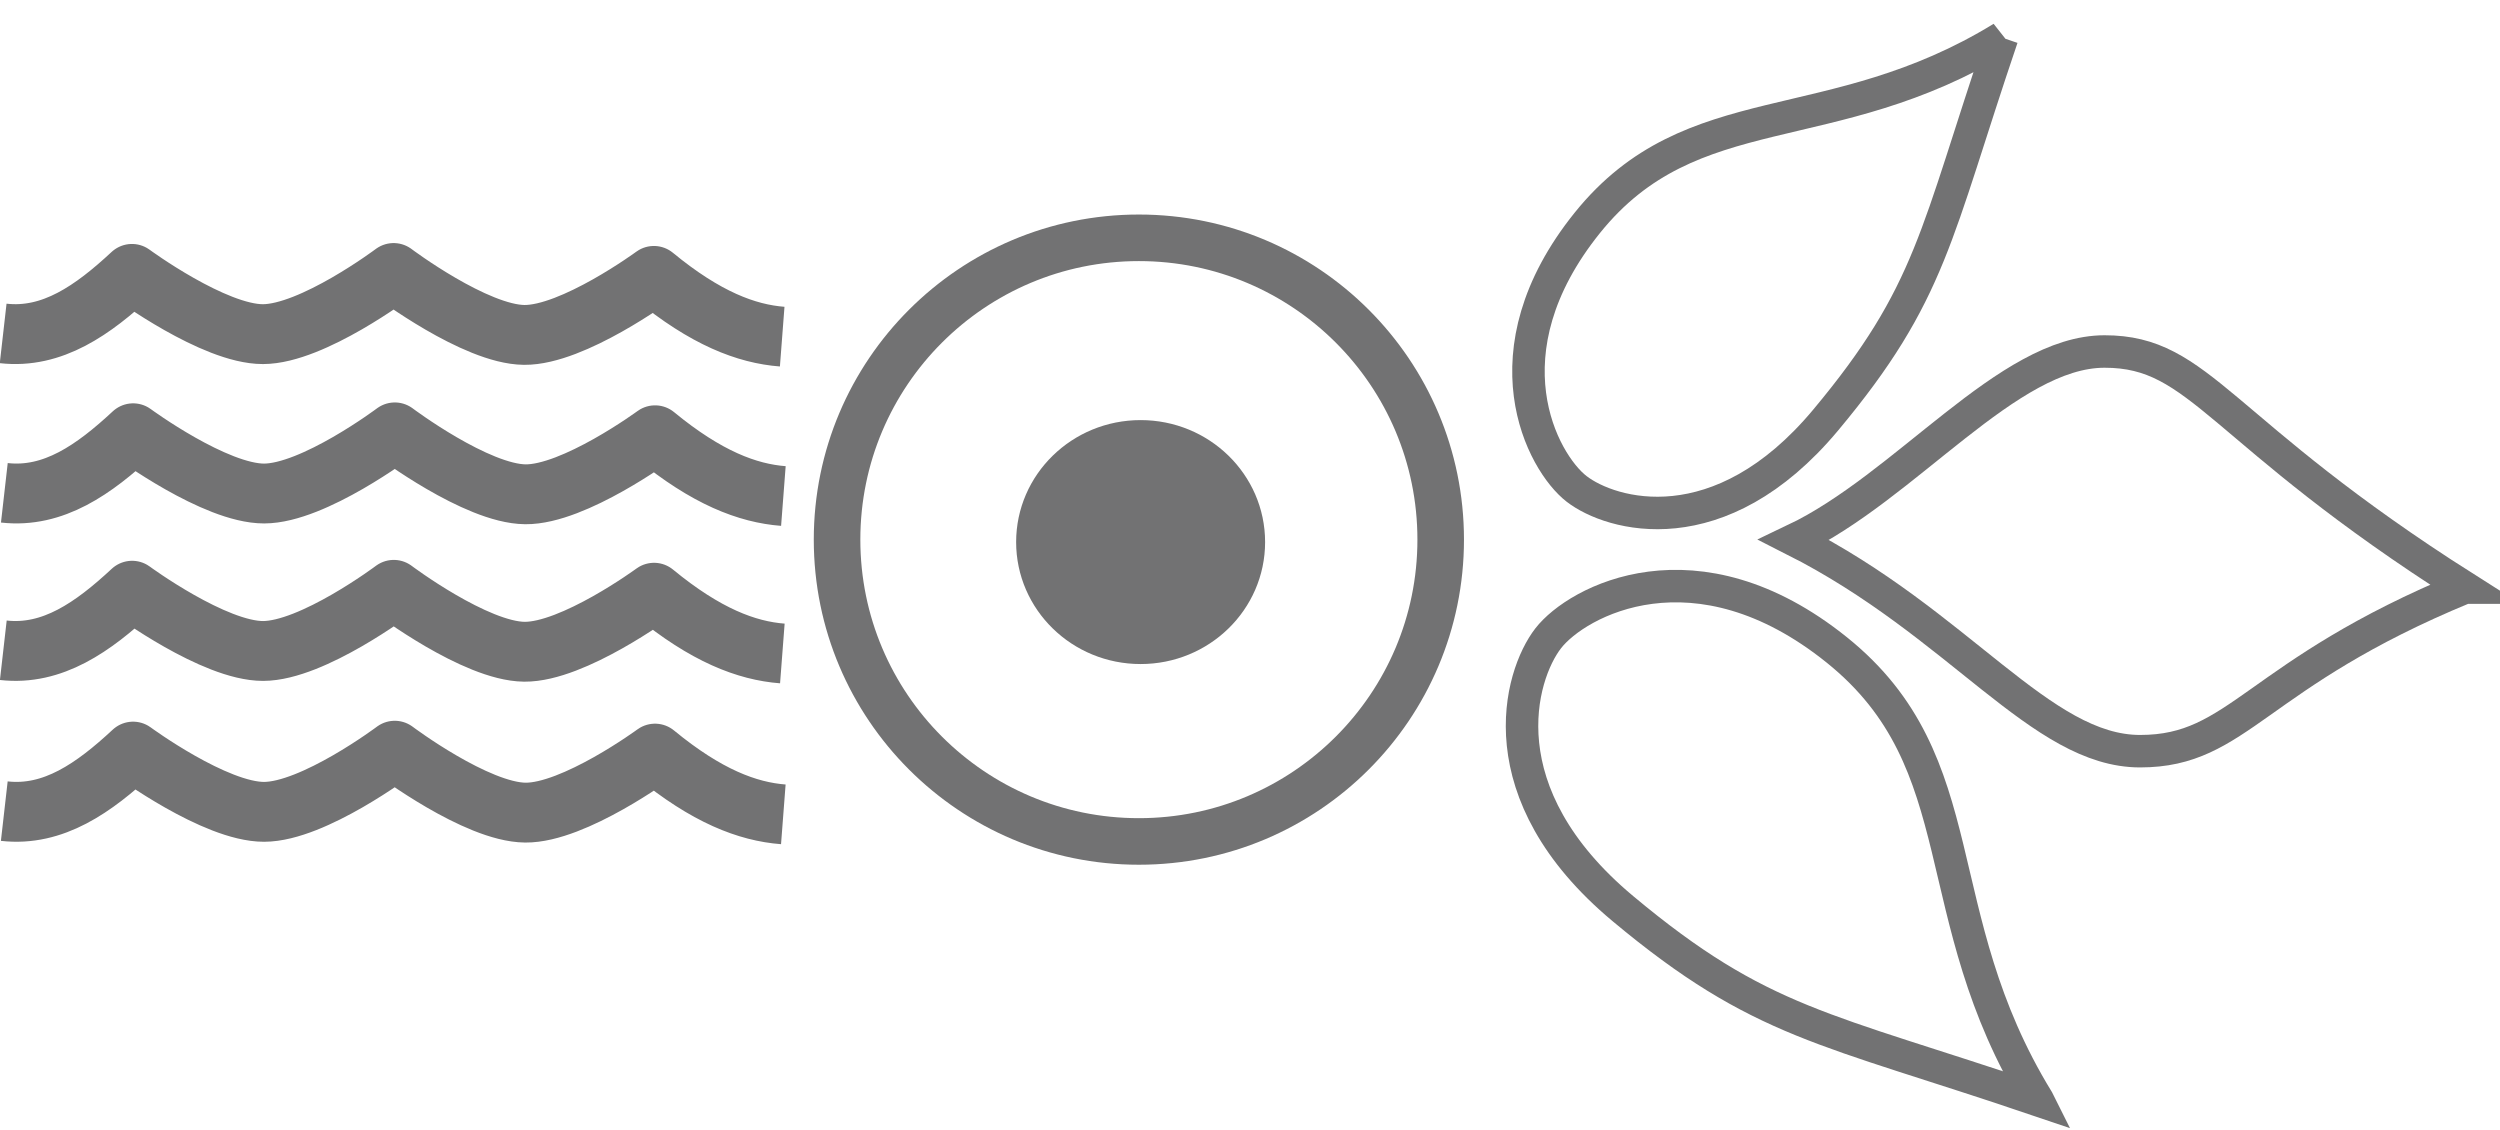 <?xml version="1.0" encoding="UTF-8" standalone="no"?>
<!-- Created with Inkscape (http://www.inkscape.org/) -->

<svg
   version="1.1"
   id="svg55"
   width="325.775"
   height="147.189"
   viewBox="0 0 325.775 147.189"
   sodipodi:docname="permaplant_illustration_06.svg"
   xml:space="preserve"
   inkscape:version="1.2.2 (b0a8486541, 2022-12-01)"
   inkscape:export-filename="permaplant_illustration_06.png"
   inkscape:export-xdpi="96"
   inkscape:export-ydpi="96"
   xmlns:inkscape="http://www.inkscape.org/namespaces/inkscape"
   xmlns:sodipodi="http://sodipodi.sourceforge.net/DTD/sodipodi-0.dtd"
   xmlns="http://www.w3.org/2000/svg"
   xmlns:svg="http://www.w3.org/2000/svg"><defs
     id="defs59" /><sodipodi:namedview
     id="namedview57"
     pagecolor="#ffffff"
     bordercolor="#666666"
     borderopacity="1.0"
     inkscape:showpageshadow="2"
     inkscape:pageopacity="0.0"
     inkscape:pagecheckerboard="0"
     inkscape:deskcolor="#d1d1d1"
     showgrid="false"
     inkscape:zoom="3.0017786"
     inkscape:cx="120.59517"
     inkscape:cy="65.794327"
     inkscape:window-width="941"
     inkscape:window-height="509"
     inkscape:window-x="1930"
     inkscape:window-y="34"
     inkscape:window-maximized="1"
     inkscape:current-layer="g1906" /><g
     inkscape:groupmode="layer"
     id="g1906"
     inkscape:label="Image 3"
     transform="translate(-394.445,-62.444)"><g
       id="g3710"
       transform="translate(134.881,-96.305)"><g
         id="g2607"
         transform="matrix(0.45,0,0,0.45,170.957,67.516)"
         style="stroke:#727273;stroke-opacity:1"><path
           style="fill:none;stroke:#727273;stroke-width:17.333;stroke-linecap:butt;stroke-linejoin:round;stroke-dasharray:none;stroke-opacity:1;paint-order:normal"
           d="m 197.82,299.292 c 14.237,1.615 26.024,-6.766 37.298,-17.241 0,0 23.728,17.472 37.934,17.448 14.297,-0.025 37.84,-17.705 37.84,-17.705 0,0 23.637,17.794 37.816,17.93 14.095,0.135 37.554,-17.092 37.554,-17.092 14.935,12.293 26.779,16.796 37.151,17.59"
           id="path2599"
           sodipodi:nodetypes="ccscscc" /><path
           style="fill:none;stroke:#727273;stroke-width:17.333;stroke-linecap:butt;stroke-linejoin:round;stroke-dasharray:none;stroke-opacity:1;paint-order:normal"
           d="m 198.164,345.445 c 14.237,1.615 26.024,-6.766 37.298,-17.241 0,0 23.728,17.472 37.934,17.448 14.297,-0.025 37.84,-17.705 37.84,-17.705 0,0 23.637,17.794 37.816,17.93 14.095,0.135 37.554,-17.092 37.554,-17.092 14.935,12.293 26.779,16.796 37.151,17.59"
           id="path2601"
           sodipodi:nodetypes="ccscscc" /><path
           style="fill:none;stroke:#727273;stroke-width:17.333;stroke-linecap:butt;stroke-linejoin:round;stroke-dasharray:none;stroke-opacity:1;paint-order:normal"
           d="m 197.864,391.04 c 14.237,1.615 26.024,-6.766 37.298,-17.241 0,0 23.728,17.472 37.934,17.448 14.297,-0.025 37.84,-17.705 37.84,-17.705 0,0 23.637,17.794 37.816,17.93 14.095,0.135 37.554,-17.092 37.554,-17.092 14.935,12.293 26.779,16.796 37.151,17.59"
           id="path2603"
           sodipodi:nodetypes="ccscscc" /><path
           style="fill:none;stroke:#727273;stroke-width:17.333;stroke-linecap:butt;stroke-linejoin:round;stroke-dasharray:none;stroke-opacity:1;paint-order:normal"
           d="m 198.146,437.626 c 14.237,1.615 26.024,-6.766 37.298,-17.241 0,0 23.728,17.472 37.934,17.448 14.297,-0.025 37.84,-17.705 37.84,-17.705 0,0 23.637,17.794 37.816,17.93 14.095,0.135 37.554,-17.092 37.554,-17.092 14.935,12.293 26.779,16.796 37.151,17.59"
           id="path2605"
           sodipodi:nodetypes="ccscscc" /></g><g
         id="g2617"
         transform="matrix(0.105,0.595,-0.595,0.105,841.325,328.825)"
         style="fill:none;fill-opacity:1;stroke:#727273;stroke-width:7.004;stroke-dasharray:none;stroke-opacity:1"><path
           style="fill:none;fill-opacity:1;stroke:#727273;stroke-width:7.004;stroke-linecap:butt;stroke-linejoin:miter;stroke-dasharray:none;stroke-opacity:1"
           d="m -134.517,507.719 c -43.769,17.223 -73.736,0.113 -103.106,25.79 -29.371,25.677 -20.136,53.387 -13.312,60.895 6.824,7.509 30.557,19.255 60.195,-5.726 29.638,-24.981 32.852,-38.365 56.224,-80.959 z"
           id="path2609"
           sodipodi:nodetypes="czzzc" /><path
           style="fill:none;fill-opacity:1;stroke:#727273;stroke-width:7.004;stroke-linecap:butt;stroke-linejoin:miter;stroke-dasharray:none;stroke-opacity:1"
           d="m -227.346,397.82 c -42.661,46.691 -60.037,47.122 -63.66,67.671 -3.623,20.548 21.295,47.249 28.395,72.976 23.965,-31.974 54.116,-44.479 57.832,-65.557 3.717,-21.078 -12.047,-27.174 -22.567,-75.09 z"
           id="path2611"
           sodipodi:nodetypes="czczc" /><path
           style="fill:none;fill-opacity:1;stroke:#727273;stroke-width:7.004;stroke-linecap:butt;stroke-linejoin:miter;stroke-dasharray:none;stroke-opacity:1"
           d="m -361.501,475.475 c 15.872,40.336 0.104,67.953 23.768,95.021 23.663,27.067 49.2,18.557 56.12,12.268 6.92,-6.288 17.745,-28.161 -5.277,-55.474 -23.022,-27.313 -35.357,-30.276 -74.611,-51.815 z"
           id="path2613"
           sodipodi:nodetypes="czzzc" /></g><g
         id="g2623"
         transform="matrix(0.715,0,0,0.715,246.087,76.47)"
         style="fill:none;fill-opacity:1;stroke:#727273;stroke-width:8.486;stroke-dasharray:none;stroke-opacity:1"><circle
           style="fill:none;fill-opacity:1;stroke:#727273;stroke-width:8.486;stroke-dasharray:none;stroke-dashoffset:10;stroke-opacity:1"
           id="circle2619"
           cx="226.411"
           cy="213.424"
           r="55.007" /></g><ellipse
         style="fill:#727273;fill-opacity:1;stroke:#727273;stroke-width:6.069;stroke-linecap:butt;stroke-linejoin:round;stroke-dasharray:none;stroke-dashoffset:10;stroke-opacity:1;paint-order:normal"
         id="ellipse2625"
         cx="408.198"
         cy="229.386"
         rx="13.187"
         ry="12.86" /></g></g></svg>

